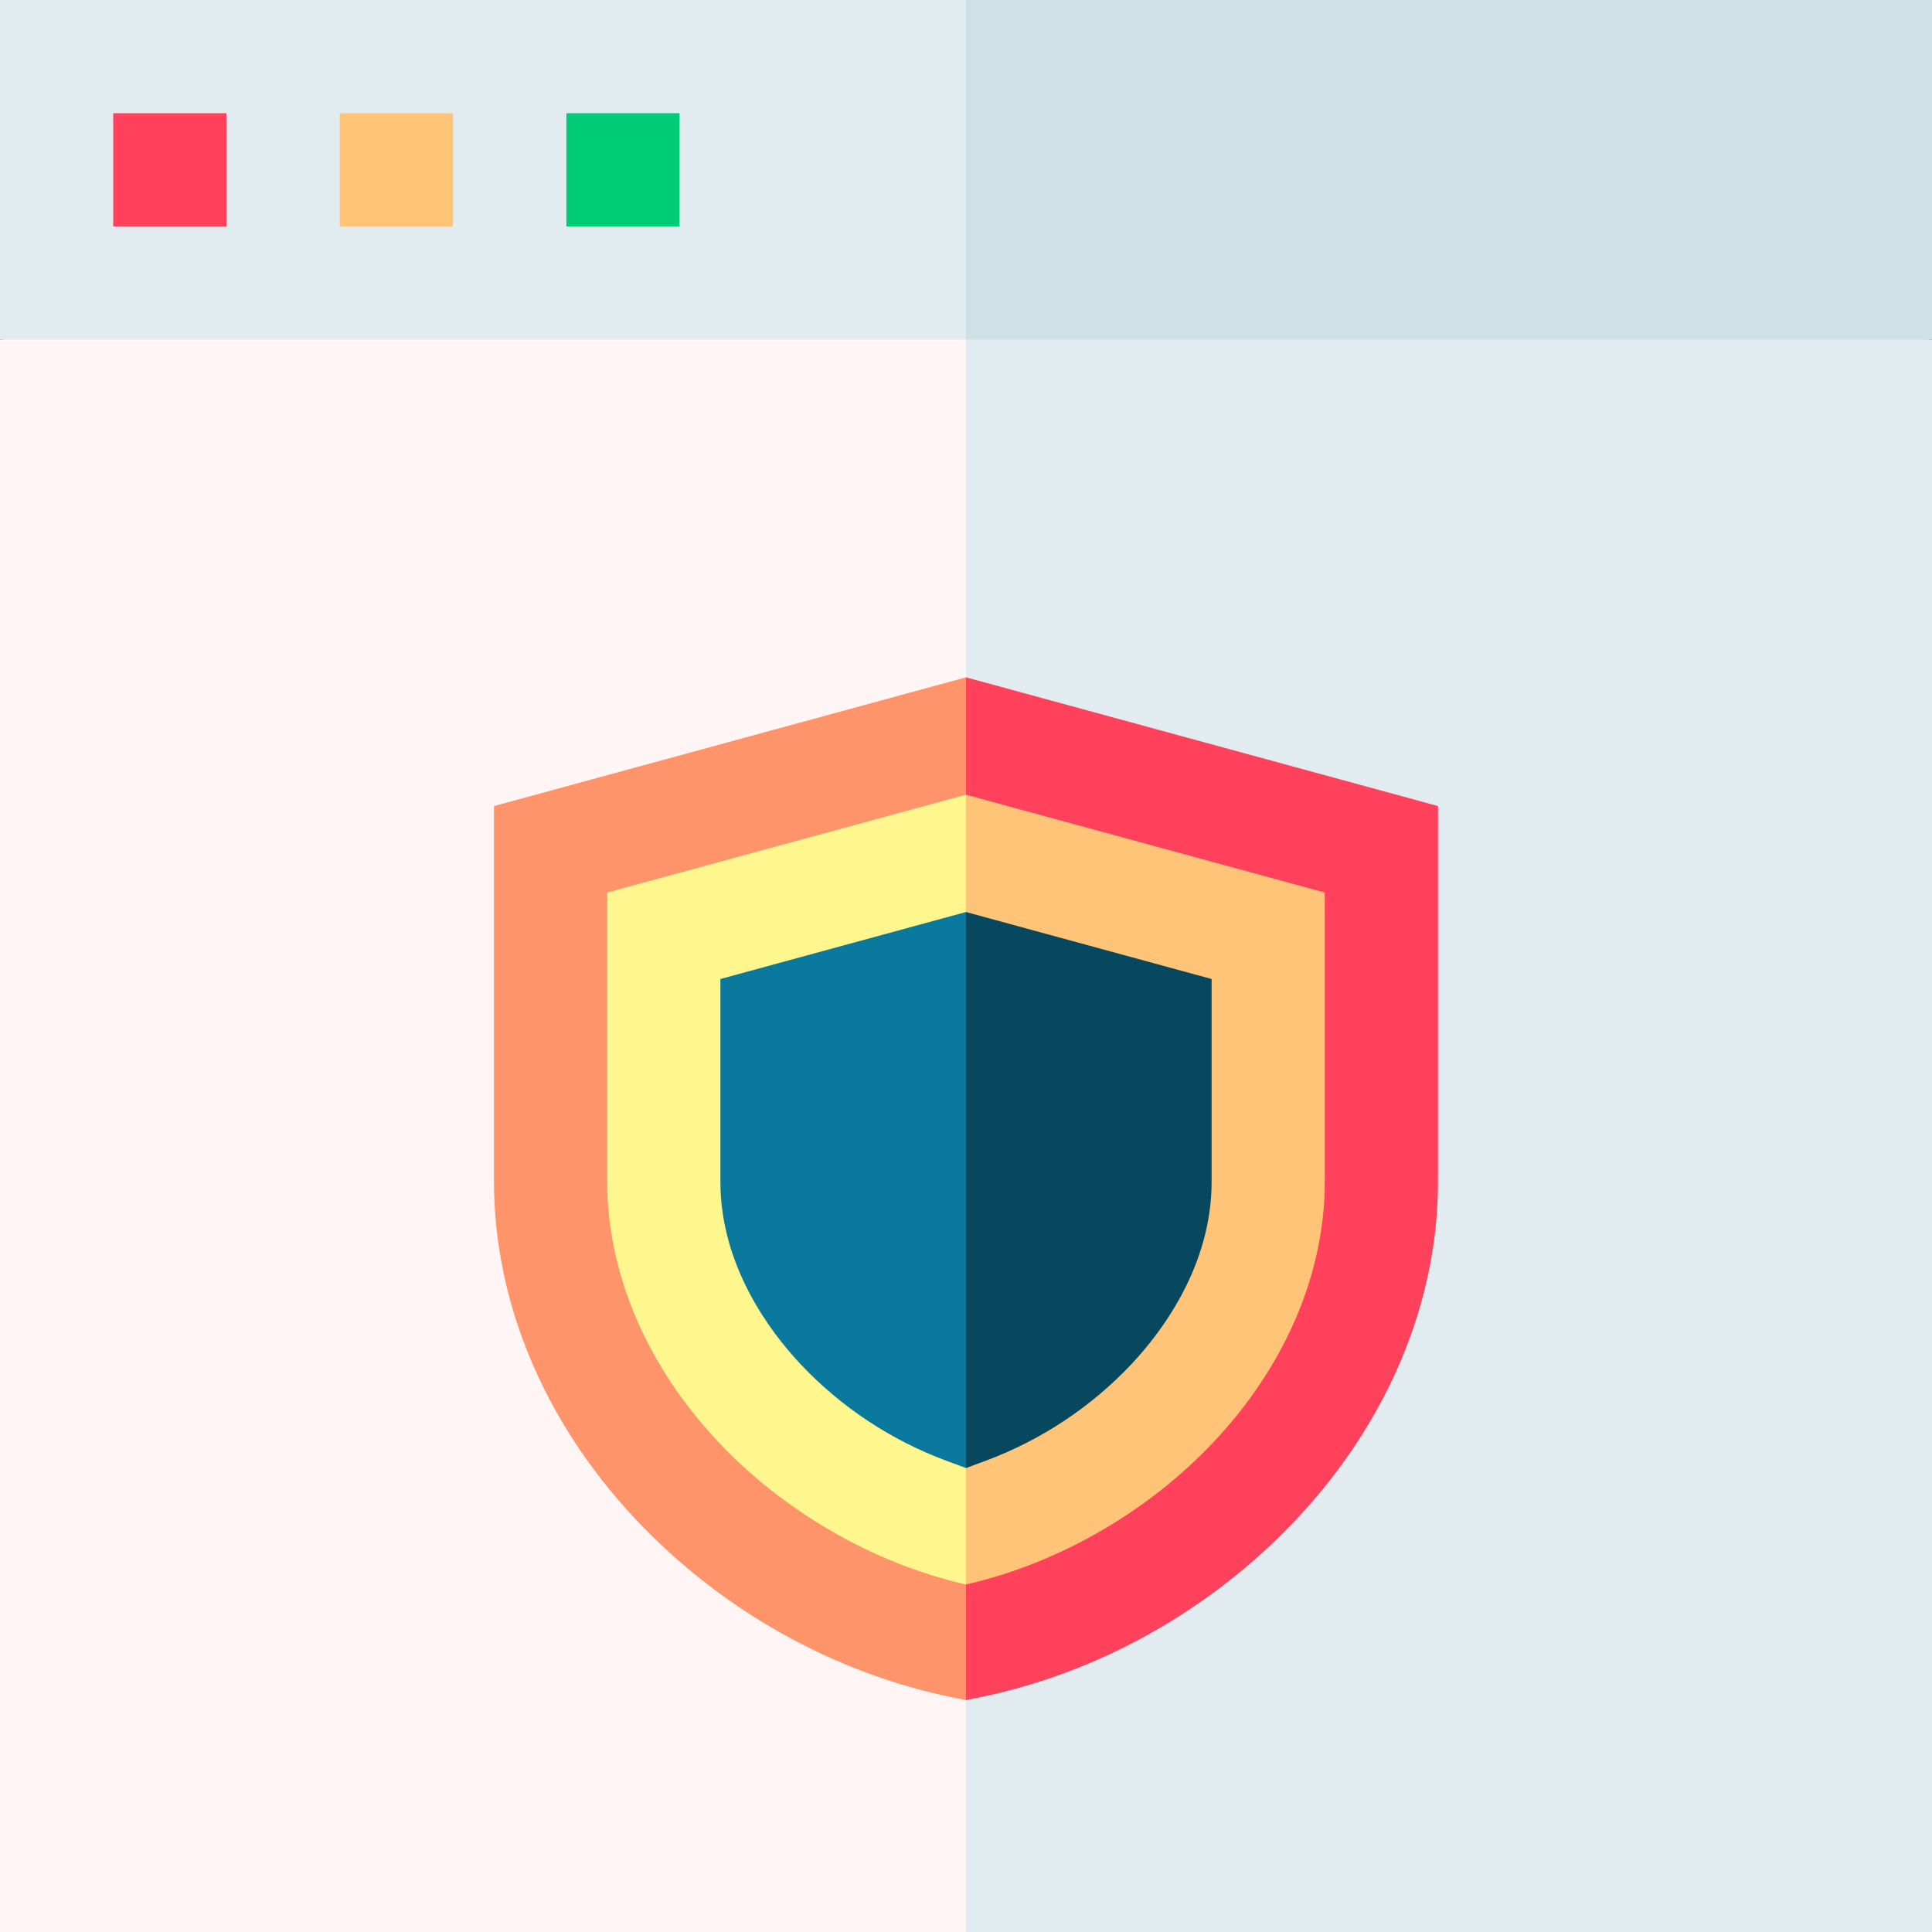 <svg width="70" height="70" viewBox="0 0 70 70" fill="none" xmlns="http://www.w3.org/2000/svg">
<rect x="0" y="0" width="70" height="70" fill="#333333" stroke="none"/>
<path d="M35 0L32.263 15.041L70 12.305V0H35Z" fill="#CDE1E6"/>
<path d="M35 0H0V12.305L35 15.041V0Z" fill="#E1EBF0"/>
<path d="M35 70H70V12.305H35L32.263 41.152L35 70Z" fill="#E1EBF0"/>
<path d="M0 12.305H35V70H0V12.305Z" fill="#FFF5F5"/>
<path d="M35 53.166C32.755 52.473 30.602 51.134 28.984 49.403C27.125 47.416 26.101 45.076 26.101 42.815V35.471L35 33.044L43.899 35.471V42.815C43.899 45.076 42.875 47.416 41.016 49.403C39.398 51.134 37.245 52.473 35 53.166Z" fill="#E1EBF0"/>
<path d="M4.102 4.102H8.203V8.203H4.102V4.102Z" fill="#FF415B"/>
<path d="M12.311 4.102H16.413V8.203H12.311V4.102Z" fill="#FFC477"/>
<path d="M20.521 4.102H24.622V8.203H20.521V4.102Z" fill="#00CC76"/>
<path d="M35 24.541L32.263 41.152L35 61.597L35.402 61.517C39.778 60.641 43.899 58.33 47.007 55.007C50.292 51.495 52.102 47.165 52.102 42.815V29.205L35 24.541Z" fill="#FF415B"/>
<path d="M17.898 29.205V42.815C17.898 47.164 19.708 51.494 22.993 55.007C26.101 58.33 30.222 60.641 34.598 61.517L35 61.597V24.541L17.898 29.205Z" fill="#FF946A"/>
<path d="M35 28.793L32.263 41.152L35 57.409C38.351 56.647 41.616 54.766 44.011 52.205C46.584 49.455 48 46.12 48 42.815V32.338L35 28.793Z" fill="#FFC477"/>
<path d="M22 32.338V42.815C22 46.12 23.416 49.455 25.989 52.205C28.384 54.766 31.648 56.647 35 57.409V28.793L22 32.338Z" fill="#FFF68E"/>
<path d="M35 33.044L32.263 41.152L35 53.19L35.712 52.926C37.723 52.181 39.557 50.963 41.016 49.403C42.093 48.252 43.899 45.866 43.899 42.815V35.471L35 33.044Z" fill="#07485E"/>
<path d="M26.101 35.471V42.815C26.101 45.866 27.907 48.252 28.984 49.403C30.443 50.963 32.277 52.181 34.288 52.926L35 53.19V33.044L26.101 35.471Z" fill="#0B799D"/>
</svg>
